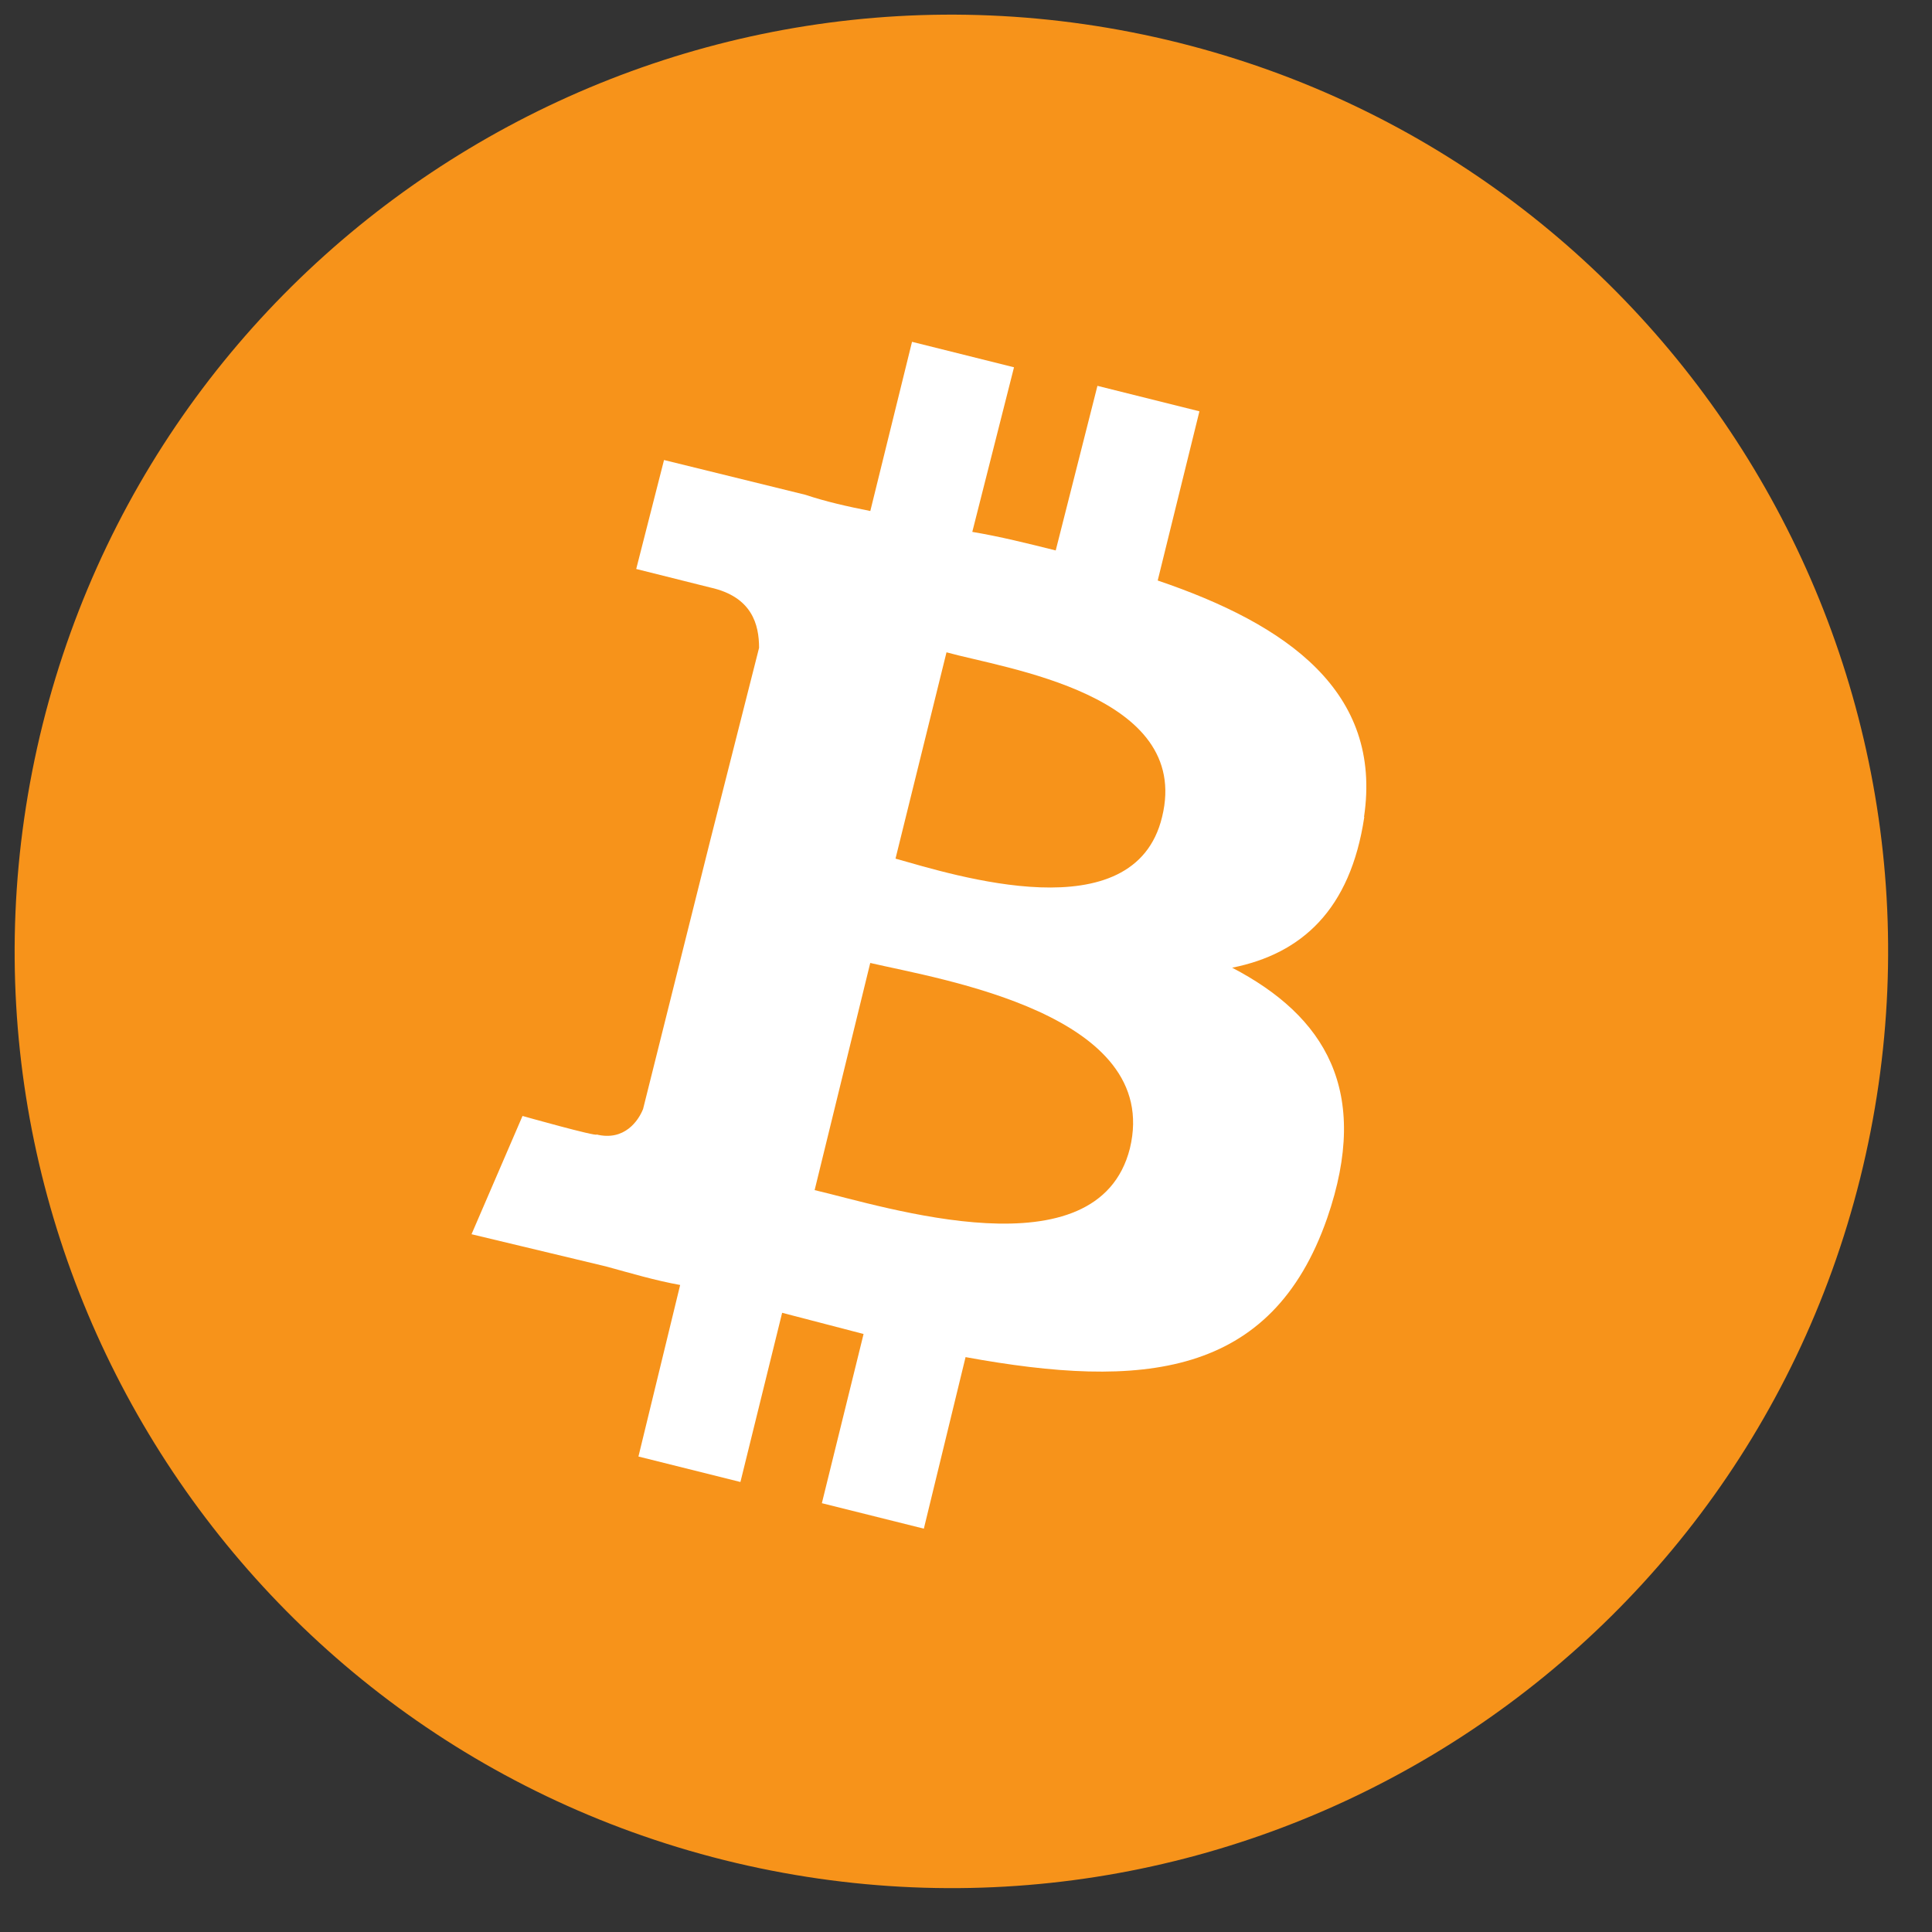 <svg xmlns="http://www.w3.org/2000/svg" xmlns:xlink="http://www.w3.org/1999/xlink" viewBox="0 0 66 66" fill="#fff" fill-rule="evenodd" stroke="#000" stroke-linecap="round" stroke-linejoin="round"><rect x="0" y="0" width="66" height="66" fill="#333333" stroke="none"/><use xlink:href="#a" x=".5" y=".5"/><symbol id="a" overflow="visible"><g stroke="none" fill-rule="nonzero"><path d="M63.044 39.761c-4.277 17.106-21.619 27.56-38.803 23.283C7.135 58.767-3.319 41.425.958 24.241 5.235 7.135 22.577-3.319 39.761.958c17.106 4.277 27.56 21.619 23.283 38.803z" fill="#f7931a"/><path d="M46.097 27.408c.634-4.276-2.613-6.573-7.048-8.077l1.425-5.78-3.484-.87-1.425 5.623c-.95-.238-1.9-.475-2.85-.634l1.425-5.623-3.484-.87-1.425 5.78c-.792-.158-1.505-.317-2.217-.554l-4.83-1.188-.95 3.722 2.534.634c1.425.317 1.663 1.267 1.663 2.06l-1.666 6.57c.08 0 .238.08.396.08-.08 0-.238-.08-.396-.08l-2.297 9.186c-.158.396-.634 1.1-1.584.87 0 .08-2.534-.634-2.534-.634l-1.742 4.04 4.593 1.1c.87.238 1.663.475 2.534.634l-1.425 5.86 3.484.87 1.425-5.78 2.782.724-1.425 5.78 3.484.87 1.425-5.86c6.018 1.1 10.453.713 12.354-4.75 1.505-4.355-.08-6.9-3.247-8.553 2.376-.475 4.04-1.98 4.514-5.147zm-7.998 11.323c-1.1 4.355-8.394 1.98-10.77 1.425l1.9-7.76c2.376.554 9.978 1.742 8.87 6.335zm1.1-11.324c-.95 3.96-7.127 1.98-9.107 1.425l1.742-7.048c1.98.554 8.394 1.425 7.365 5.623z"/></g></symbol></svg>